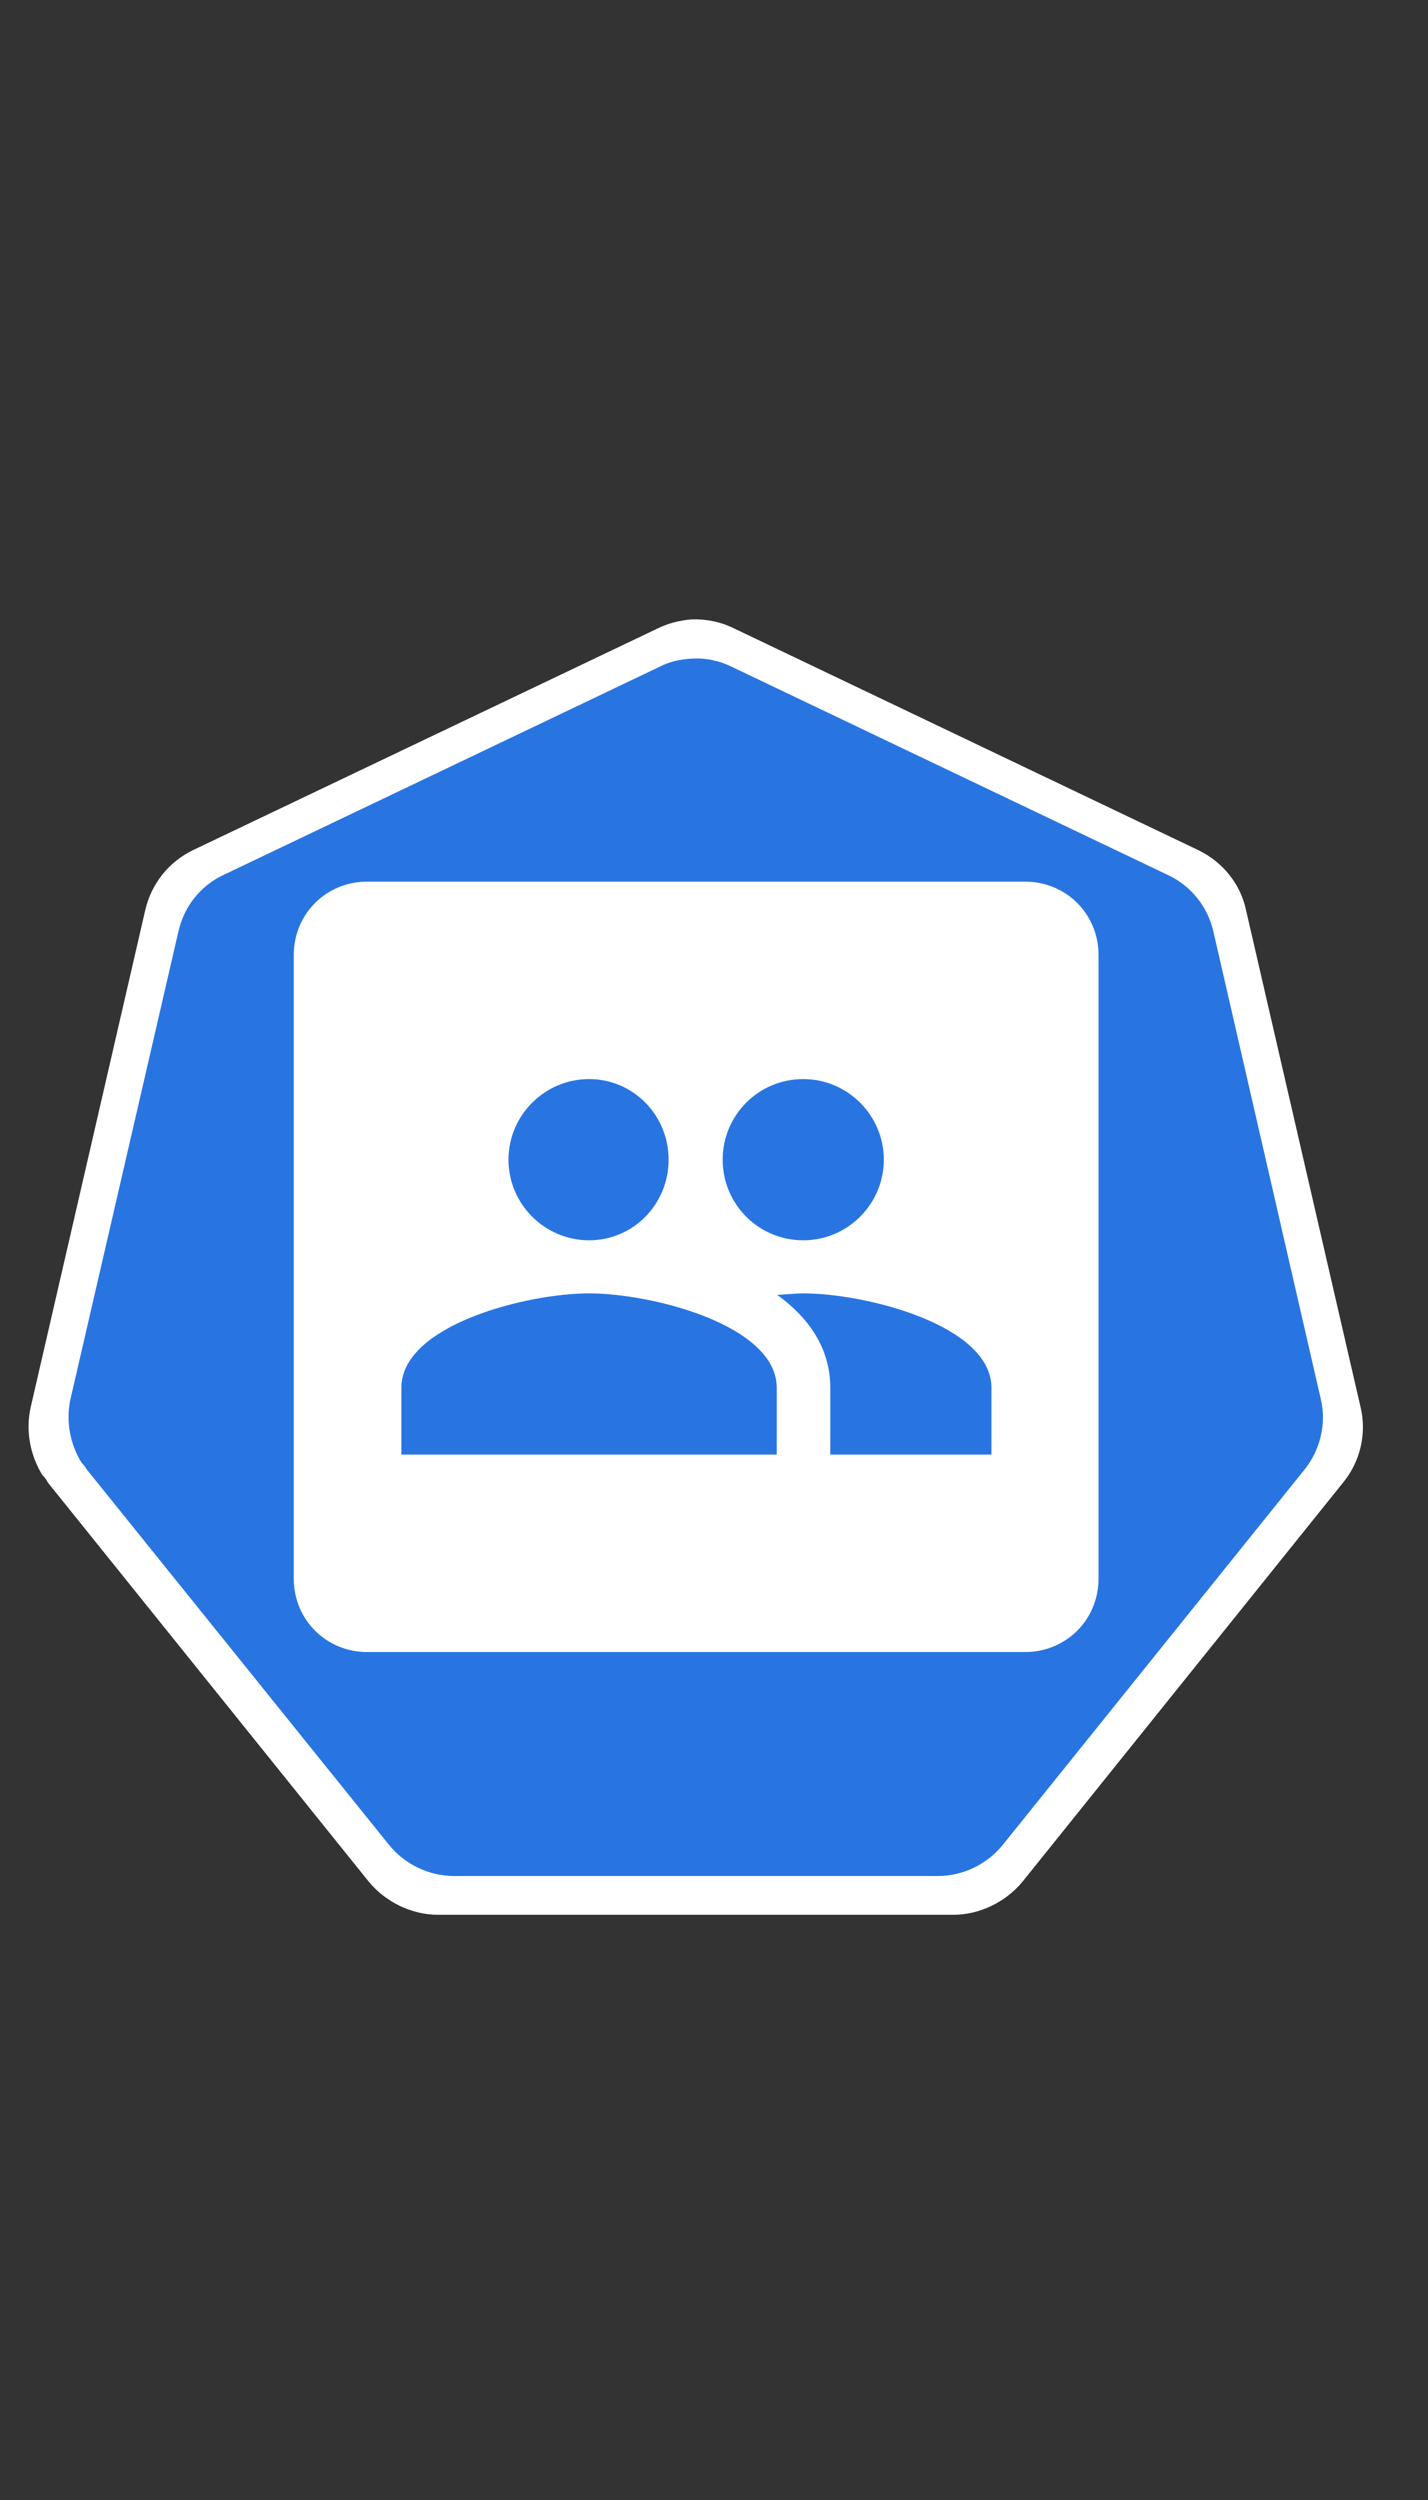 <?xml version="1.0" encoding="UTF-8"?>
<!DOCTYPE svg PUBLIC "-//W3C//DTD SVG 1.1//EN" "http://www.w3.org/Graphics/SVG/1.1/DTD/svg11.dtd">
<svg xmlns="http://www.w3.org/2000/svg" xmlns:xlink="http://www.w3.org/1999/xlink" version="1.1" width="28px" height="49px" viewBox="-0.5 -0.5 28 49" content="&lt;mxfile host=&quot;Electron&quot; modified=&quot;2020-05-25T13:45:31.465Z&quot; agent=&quot;Mozilla/5.0 (Windows NT 10.0; Win64; x64) AppleWebKit/537.36 (KHTML, like Gecko) draw.io/12.4.2 Chrome/78.0.39.130 Electron/7.1.4 Safari/537.36&quot; version=&quot;12.4.2&quot; etag=&quot;nr2Wz8UeoPUZXPwCHPqf&quot; type=&quot;device&quot; pages=&quot;10&quot;&gt;&lt;diagram id=&quot;eRQf6N_xBvJ06Y_3fxAv&quot;&gt;jZNNc4MgEIZ/jVdHIRq9xqYfh55y6JnGjTBBcZBU01/fFTDGfMzUcRSe3QV2eTegRT28adbyT1WCDEhUDgF9CQghSYrfEZwdiNOVA5UWpUcz2Ilf8DDy9CRK6BaORilpRLuEe9U0sDcLxrRW/dLtoORy15ZVcAd2eybv6ZcoDXc0I+uZv4Oo+LRznObOUrPJ2WfScVaq/grRbUALrZRxo3ooQI61m+ri4l6fWC8H09CY/wQQF/DD5Mnn5s9lzlOy3NQSR3FANyXrOIyREU56Lgx0LduPfj3eM7KDkLJQUmkbSkm2TraY06YzWh3hynKwD1paJRpjryPZ4BuFUZQEpIjClI6/IEHvwhpii8kNzR9Su8StZ/5k4bWNRvuDReIbRrIbX3wxPc7asQr1UI16D4+nb9ANYHlCgRoc09QfdvBSaXVqfdFBGxieXlx8kQO2EagajD6jy9RDK6+g89RTNKQknx/qzP2sT5KGJM/WUey+3oFfCXWV+R7x/VFdtp0lhAOvomk6q9Xarlqebv8A&lt;/diagram&gt;&lt;/mxfile&gt;" style="background-color: rgb(255, 255, 255);"><rect x="-0.5" y="-0.5" width="28" height="49" fill="#333333" stroke="none"/><defs/><g><path d="M 13.06 11.64 C 12.82 11.66 12.59 11.72 12.39 11.82 L 3.29 16.16 C 2.81 16.39 2.47 16.82 2.35 17.33 L 0.1 27.09 C 0 27.54 0.09 28.02 0.33 28.41 C 0.38 28.46 0.41 28.5 0.44 28.56 L 6.73 36.38 C 7.06 36.78 7.57 37.03 8.09 37.03 L 18.19 37.03 C 18.71 37.03 19.22 36.78 19.55 36.38 L 25.85 28.54 C 26.17 28.14 26.3 27.6 26.18 27.09 L 23.93 17.33 C 23.82 16.82 23.47 16.39 22.99 16.16 L 13.9 11.82 C 13.64 11.69 13.35 11.63 13.06 11.64 Z" fill="#ffffff" stroke="none" pointer-events="all"/><path d="M 13.06 12.41 C 12.84 12.42 12.62 12.47 12.43 12.57 L 3.88 16.65 C 3.43 16.86 3.11 17.27 3 17.75 L 0.88 26.93 C 0.79 27.35 0.87 27.8 1.1 28.17 C 1.14 28.21 1.17 28.25 1.2 28.3 L 7.12 35.65 C 7.43 36.04 7.91 36.27 8.4 36.27 L 17.89 36.27 C 18.38 36.27 18.86 36.04 19.17 35.65 L 25.09 28.29 C 25.39 27.91 25.51 27.4 25.4 26.93 L 23.29 17.75 C 23.18 17.27 22.85 16.86 22.4 16.65 L 13.85 12.57 C 13.61 12.45 13.33 12.39 13.06 12.41 Z" fill="#2875e2" stroke="none" pointer-events="all"/><path d="M 6.7 16.78 C 5.9 16.78 5.26 17.41 5.26 18.22 L 5.26 30.44 C 5.26 31.25 5.9 31.88 6.7 31.88 L 19.6 31.88 C 20.4 31.88 21.04 31.25 21.04 30.44 L 21.04 18.22 C 21.04 17.41 20.4 16.78 19.6 16.78 Z M 11.05 20.65 C 11.92 20.65 12.61 21.36 12.61 22.23 C 12.61 23.1 11.92 23.81 11.05 23.81 C 10.18 23.81 9.47 23.1 9.47 22.23 C 9.47 21.36 10.18 20.65 11.05 20.65 Z M 15.25 20.65 C 16.12 20.65 16.83 21.36 16.83 22.23 C 16.83 23.1 16.12 23.81 15.25 23.81 C 14.37 23.81 13.67 23.1 13.67 22.23 C 13.67 21.36 14.37 20.65 15.25 20.65 Z M 11.05 24.85 C 12.28 24.85 14.73 25.47 14.73 26.7 L 14.73 28.01 L 7.37 28.01 L 7.37 26.7 C 7.37 25.47 9.83 24.85 11.05 24.85 Z M 15.25 24.85 C 16.47 24.85 18.94 25.47 18.94 26.7 L 18.94 28.01 L 15.78 28.01 L 15.78 26.7 C 15.78 25.92 15.35 25.32 14.74 24.88 C 14.93 24.87 15.1 24.85 15.25 24.85 Z" fill="#ffffff" stroke="none" pointer-events="all"/></g></svg>